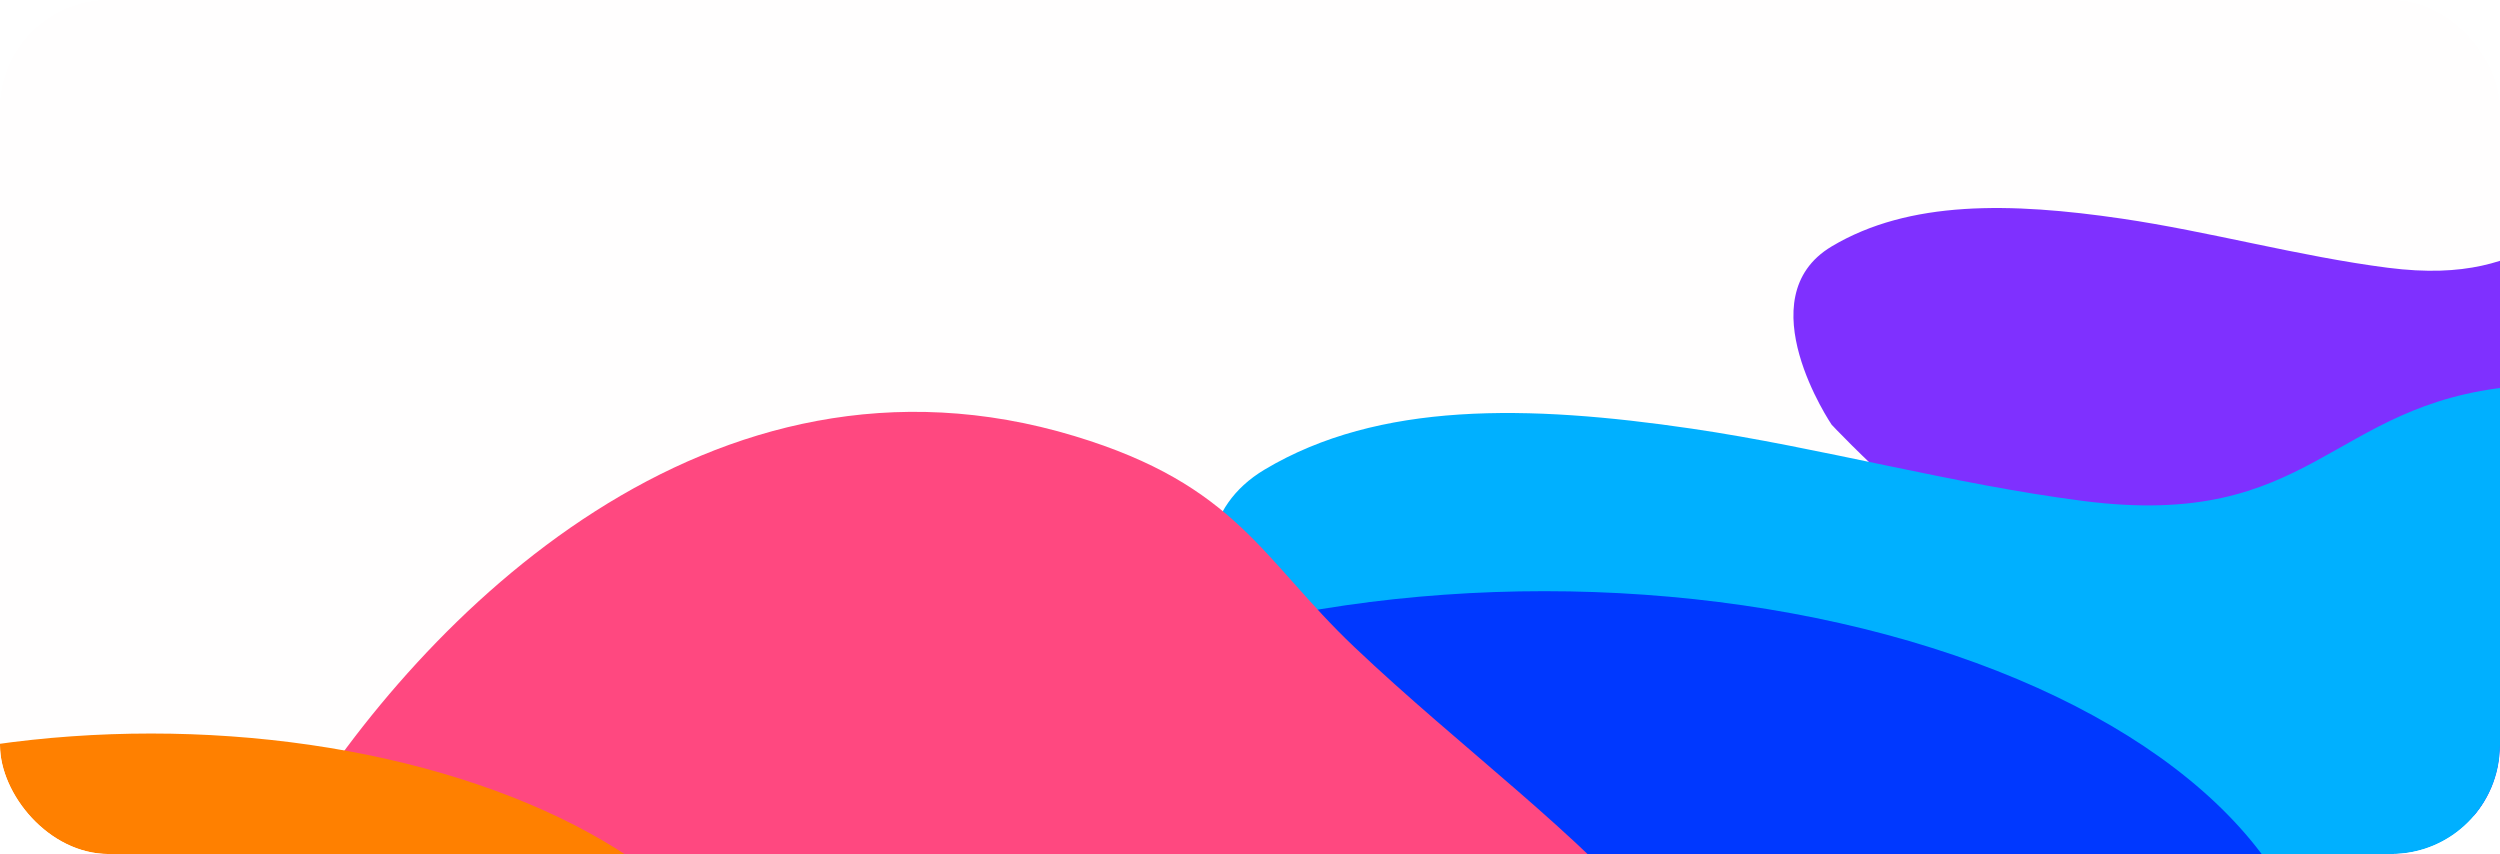 <svg width="161" height="55" viewBox="0 0 161 55" fill="none" xmlns="http://www.w3.org/2000/svg">
<g clip-path="url(#clip0)">
<rect width="161" height="55" rx="7" fill="#FFFEFE"/>
<g filter="url(#filter0_f)">
<path d="M153.78 17.244C163.825 18.531 164.538 12.997 172.589 12.238C201.188 9.541 203.901 47.172 174.474 52.845C146.633 58.213 117.959 27.352 117.959 27.352C117.959 27.352 112.418 19.176 117.959 15.87C122.96 12.885 129.482 13.03 136.633 14.078C142.282 14.907 148.085 16.514 153.78 17.244Z" fill="#7F30FF"/>
</g>
<g filter="url(#filter1_f)">
<path d="M134.17 32.264C148.956 34.16 150.006 26.01 161.856 24.892C203.954 20.921 207.947 76.339 164.631 84.693C123.65 92.598 81.442 47.151 81.442 47.151C81.442 47.151 73.285 35.11 81.442 30.24C88.803 25.845 98.403 26.058 108.929 27.602C117.246 28.822 125.787 31.189 134.17 32.264Z" fill="#00B0FF"/>
</g>
<g filter="url(#filter2_f)">
<ellipse cx="99.452" cy="65.328" rx="49.921" ry="27.256" fill="#0038FF"/>
</g>
<g filter="url(#filter3_f)">
<path d="M18.681 53.51C13.087 62.652 10.64 69.618 18.681 78.196C34.358 94.919 90.504 94.787 106.643 78.196C119.399 65.082 100.776 54.542 87.222 41.671C81.241 35.991 79.69 31.258 69.207 28.085C45.751 20.984 27.192 39.601 18.681 53.51Z" fill="#FF4880"/>
</g>
<g filter="url(#filter4_f)">
<ellipse cx="9.729" cy="68.964" rx="39.803" ry="21.725" fill="#FF8000"/>
</g>
</g>
<defs>
<filter id="filter0_f" x="65.496" y="-37.9" width="179.829" height="141.372" filterUnits="userSpaceOnUse" color-interpolation-filters="sRGB">
<feFlood flood-opacity="0" result="BackgroundImageFix"/>
<feBlend mode="normal" in="SourceGraphic" in2="BackgroundImageFix" result="shape"/>
<feGaussianBlur stdDeviation="25" result="effect1_foregroundBlur"/>
</filter>
<filter id="filter1_f" x="27.816" y="-25.311" width="217.508" height="160.928" filterUnits="userSpaceOnUse" color-interpolation-filters="sRGB">
<feFlood flood-opacity="0" result="BackgroundImageFix"/>
<feBlend mode="normal" in="SourceGraphic" in2="BackgroundImageFix" result="shape"/>
<feGaussianBlur stdDeviation="25" result="effect1_foregroundBlur"/>
</filter>
<filter id="filter2_f" x="9.531" y="-1.928" width="179.842" height="134.511" filterUnits="userSpaceOnUse" color-interpolation-filters="sRGB">
<feFlood flood-opacity="0" result="BackgroundImageFix"/>
<feBlend mode="normal" in="SourceGraphic" in2="BackgroundImageFix" result="shape"/>
<feGaussianBlur stdDeviation="20" result="effect1_foregroundBlur"/>
</filter>
<filter id="filter3_f" x="-26.473" y="-13.477" width="177.383" height="144.167" filterUnits="userSpaceOnUse" color-interpolation-filters="sRGB">
<feFlood flood-opacity="0" result="BackgroundImageFix"/>
<feBlend mode="normal" in="SourceGraphic" in2="BackgroundImageFix" result="shape"/>
<feGaussianBlur stdDeviation="20" result="effect1_foregroundBlur"/>
</filter>
<filter id="filter4_f" x="-105.074" y="-27.761" width="229.606" height="193.45" filterUnits="userSpaceOnUse" color-interpolation-filters="sRGB">
<feFlood flood-opacity="0" result="BackgroundImageFix"/>
<feBlend mode="normal" in="SourceGraphic" in2="BackgroundImageFix" result="shape"/>
<feGaussianBlur stdDeviation="37.5" result="effect1_foregroundBlur"/>
</filter>
<clipPath id="clip0">
<rect width="161" height="55" rx="7" fill="white"/>
</clipPath>
</defs>
</svg>
